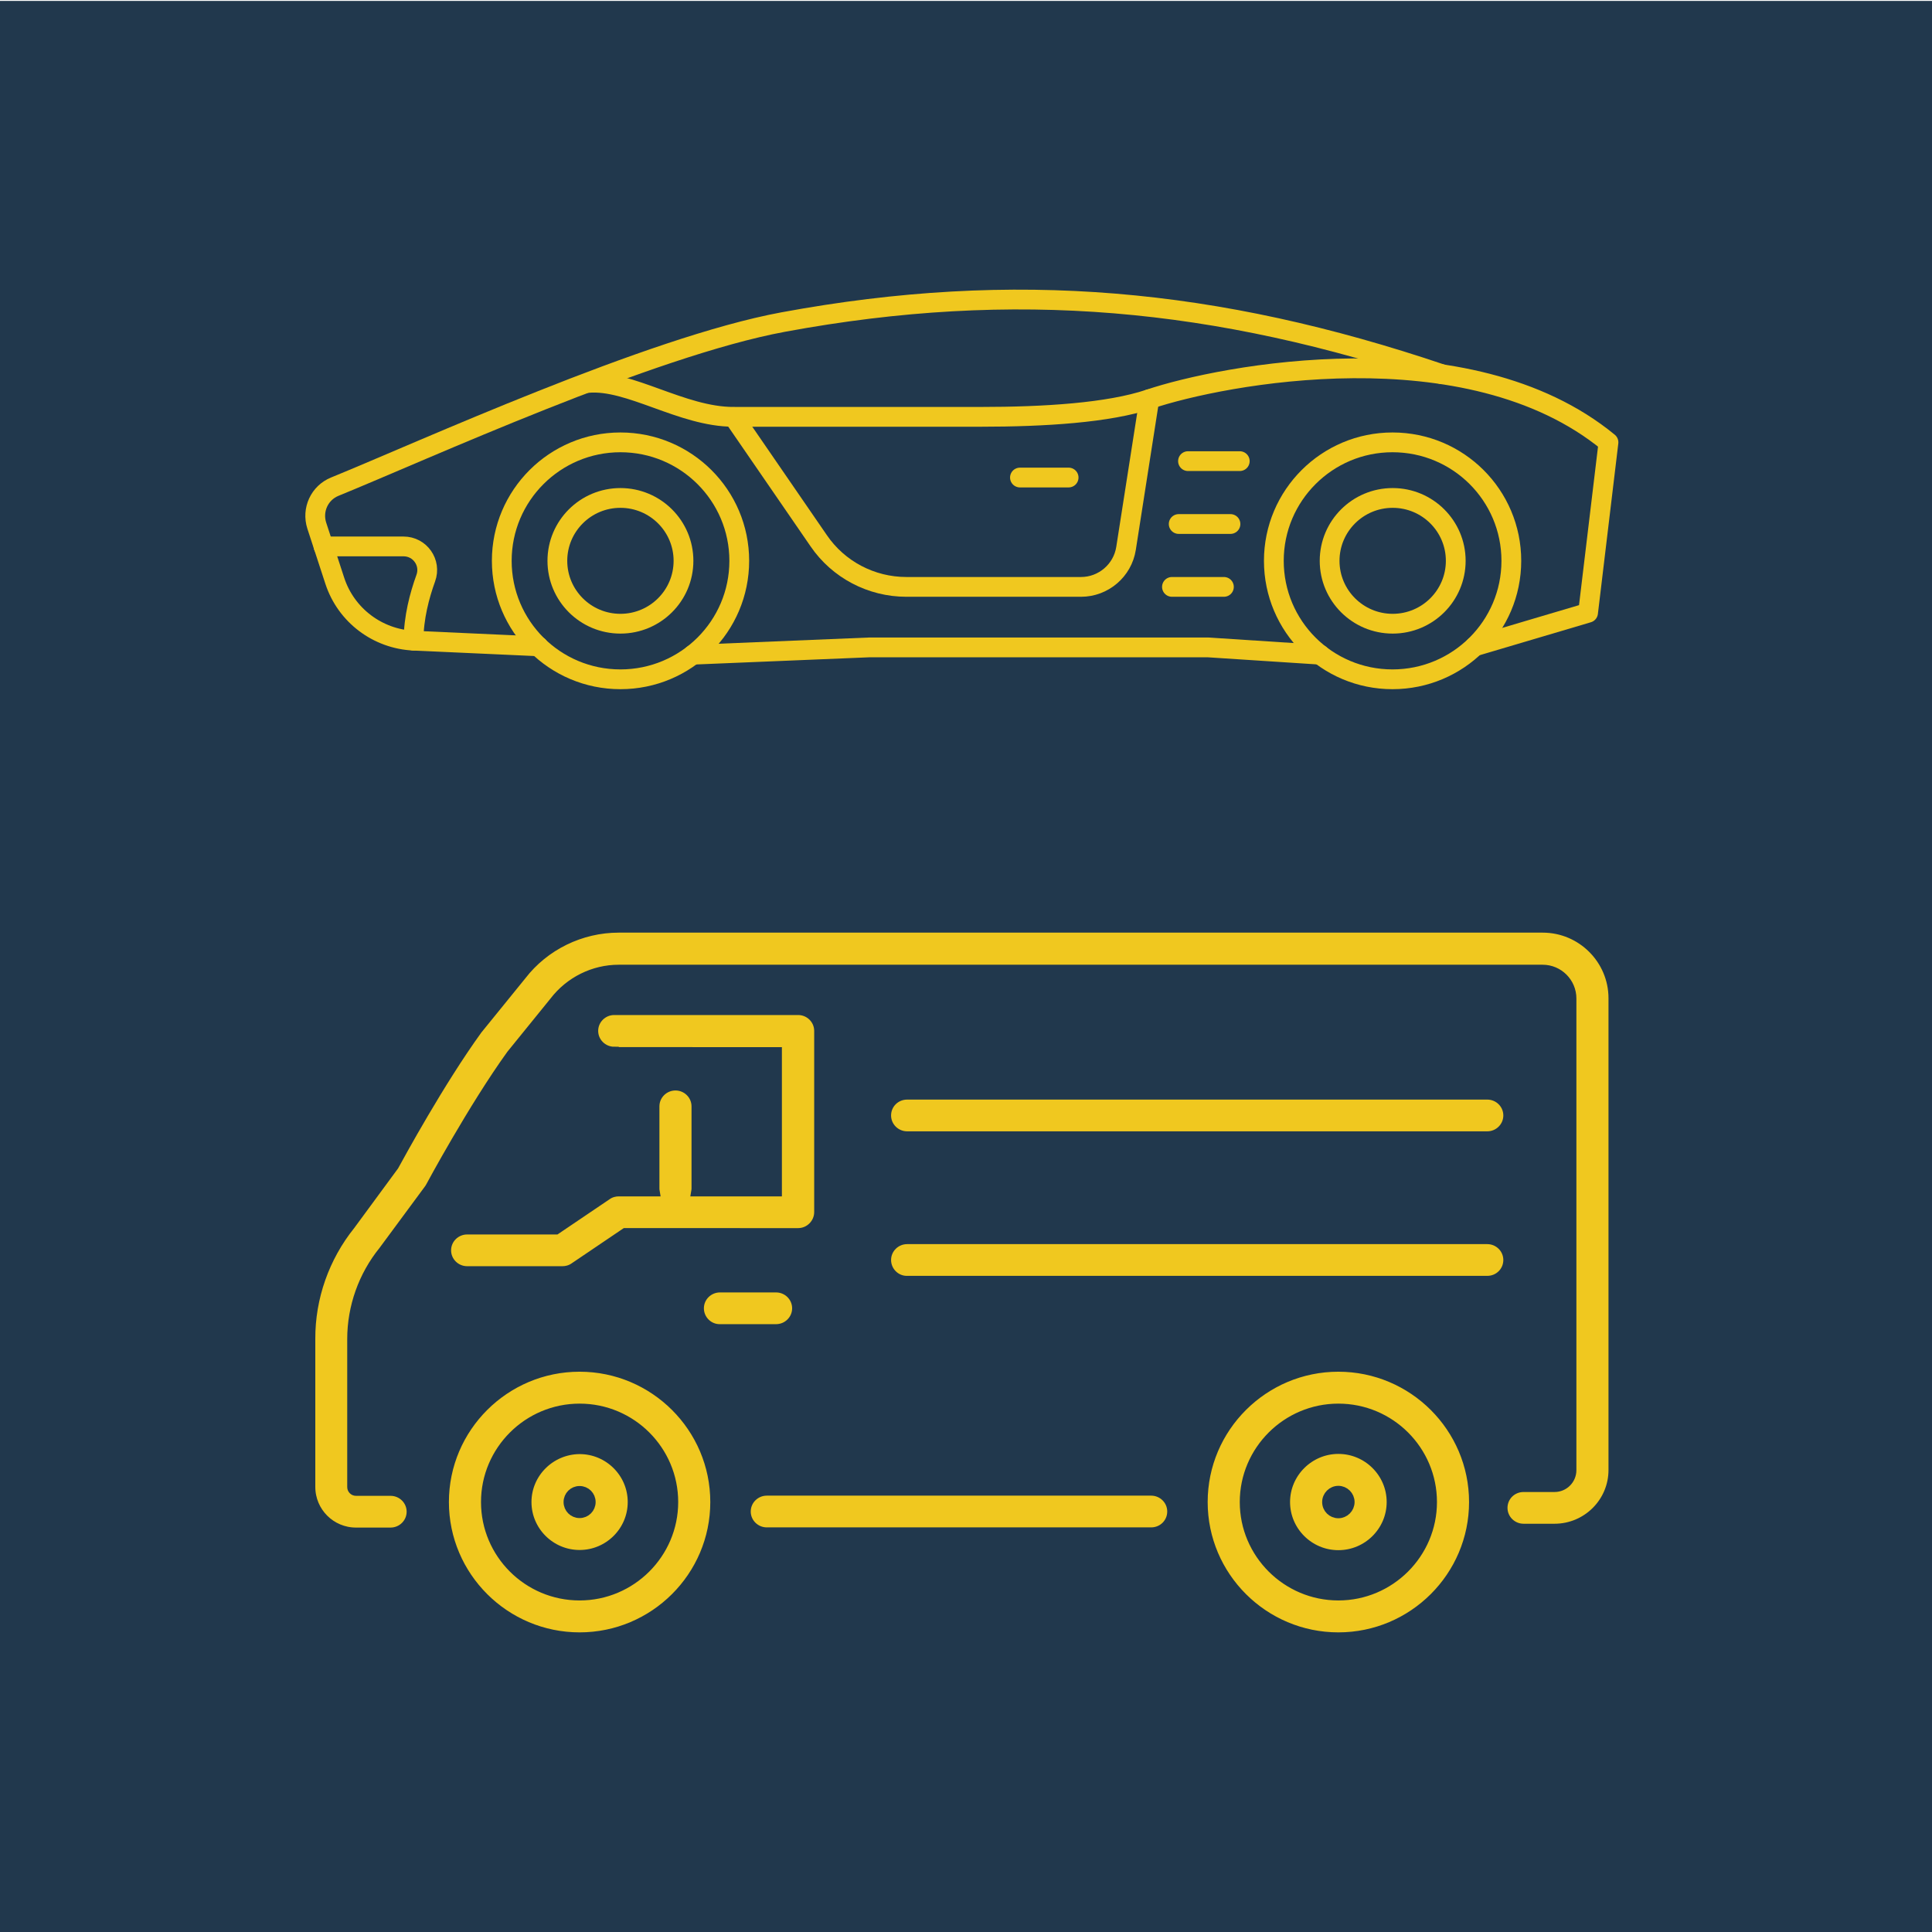 <?xml version="1.0" encoding="utf-8"?>
<!-- Generator: Adobe Illustrator 27.6.1, SVG Export Plug-In . SVG Version: 6.00 Build 0)  -->
<svg version="1.1" id="Laag_1" xmlns="http://www.w3.org/2000/svg" xmlns:xlink="http://www.w3.org/1999/xlink" x="0px" y="0px"
	 viewBox="0 0 106 106" style="enable-background:new 0 0 106 106;" xml:space="preserve">
<style type="text/css">
	.st0{fill:#21384D;}
	
		.st1{clip-path:url(#SVGID_00000124123546964453733810000009791959706010751919_);fill:none;stroke:#F0C81F;stroke-width:1.085;stroke-linecap:round;stroke-linejoin:round;}
	.st2{fill:none;stroke:#F0C81F;stroke-width:1.085;stroke-linecap:round;stroke-linejoin:round;}
	
		.st3{clip-path:url(#SVGID_00000145759483115284785890000005782006225343646872_);fill:none;stroke:#F0C81F;stroke-width:1.085;stroke-linecap:round;stroke-linejoin:round;}
	.st4{clip-path:url(#SVGID_00000183953853588259670010000011656564923636626586_);fill:#F0C81F;}
	
		.st5{clip-path:url(#SVGID_00000183953853588259670010000011656564923636626586_);fill:none;stroke:#21384D;stroke-width:0.499;stroke-miterlimit:10;}
</style>
<rect x="-0.46" y="0.05" class="st0" width="106.46" height="106.16"/>
<g>
	<defs>
		<rect id="SVGID_1_" x="-0.46" y="0.05" width="106.46" height="106.16"/>
	</defs>
	<clipPath id="SVGID_00000026142783540113991470000000654981343590941085_">
		<use xlink:href="#SVGID_1_"  style="overflow:visible;"/>
	</clipPath>
	
		<path style="clip-path:url(#SVGID_00000026142783540113991470000000654981343590941085_);fill:none;stroke:#F0C81F;stroke-width:1.085;stroke-linecap:round;stroke-linejoin:round;" d="
		M40.56,30.77c0,3.59-2.92,6.5-6.52,6.5c-3.6,0-6.51-2.91-6.51-6.5s2.92-6.5,6.51-6.5C37.64,24.27,40.56,27.18,40.56,30.77z"/>
	
		<path style="clip-path:url(#SVGID_00000026142783540113991470000000654981343590941085_);fill:none;stroke:#F0C81F;stroke-width:1.085;stroke-linecap:round;stroke-linejoin:round;" d="
		M82.92,30.77c0,3.59-2.92,6.5-6.52,6.5c-3.6,0-6.51-2.91-6.51-6.5s2.92-6.5,6.51-6.5C80.01,24.27,82.92,27.18,82.92,30.77z"/>
	
		<ellipse style="clip-path:url(#SVGID_00000026142783540113991470000000654981343590941085_);fill:none;stroke:#F0C81F;stroke-width:1.085;stroke-linecap:round;stroke-linejoin:round;" cx="34.04" cy="30.77" rx="3.46" ry="3.45"/>
	
		<ellipse style="clip-path:url(#SVGID_00000026142783540113991470000000654981343590941085_);fill:none;stroke:#F0C81F;stroke-width:1.085;stroke-linecap:round;stroke-linejoin:round;" cx="76.41" cy="30.77" rx="3.46" ry="3.45"/>
</g>
<polyline class="st2" points="72.43,35.92 66.28,35.52 47.69,35.52 38.02,35.92 "/>
<g>
	<defs>
		<rect id="SVGID_00000050642193890113614640000017726468975469049765_" x="-0.46" y="0.05" width="106.46" height="106.16"/>
	</defs>
	<clipPath id="SVGID_00000058560989968641741270000013042536436626242693_">
		<use xlink:href="#SVGID_00000050642193890113614640000017726468975469049765_"  style="overflow:visible;"/>
	</clipPath>
	
		<path style="clip-path:url(#SVGID_00000058560989968641741270000013042536436626242693_);fill:none;stroke:#F0C81F;stroke-width:1.085;stroke-linecap:round;stroke-linejoin:round;" d="
		M29.54,35.46l-6.84-0.31c-1.98-0.09-3.71-1.39-4.33-3.28l-0.99-3.03c-0.28-0.87,0.15-1.8,0.99-2.14c4.79-1.95,17.3-7.68,24.6-9.03
		c12.71-2.35,23.77-1.32,36.14,2.86"/>
	
		<path style="clip-path:url(#SVGID_00000058560989968641741270000013042536436626242693_);fill:none;stroke:#F0C81F;stroke-width:1.085;stroke-linecap:round;stroke-linejoin:round;" d="
		M63.06,21.9l-1.28,8.19c-0.19,1.21-1.24,2.11-2.47,2.11h-9.58c-1.93,0-3.73-0.95-4.81-2.53l-4.67-6.79"/>
	
		<path style="clip-path:url(#SVGID_00000058560989968641741270000013042536436626242693_);fill:none;stroke:#F0C81F;stroke-width:1.085;stroke-linecap:round;stroke-linejoin:round;" d="
		M80.92,35.46l6.21-1.84l1.12-9.35c-7.71-6.34-21.25-3.7-25.19-2.37c-2.24,0.75-5.75,0.97-9.26,0.97H40.24
		c-2.83,0-5.71-2.07-7.99-1.86"/>
	
		<path style="clip-path:url(#SVGID_00000058560989968641741270000013042536436626242693_);fill:none;stroke:#F0C81F;stroke-width:1.085;stroke-linecap:round;stroke-linejoin:round;" d="
		M17.75,29.98h4.39c0.9,0,1.53,0.89,1.22,1.74c-0.34,0.94-0.67,2.17-0.67,3.43"/>
</g>
<line class="st2" x1="55.96" y1="26.2" x2="58.63" y2="26.2"/>
<line class="st2" x1="64.3" y1="32.2" x2="67.15" y2="32.2"/>
<line class="st2" x1="64.67" y1="28.75" x2="67.51" y2="28.75"/>
<line class="st2" x1="65.18" y1="25.3" x2="68.02" y2="25.3"/>
<g>
	<defs>
		<rect id="SVGID_00000031913399499468790880000011745985801750005415_" x="-0.46" y="0.05" width="106.46" height="106.16"/>
	</defs>
	<clipPath id="SVGID_00000015355312522943516880000016677250033520950929_">
		<use xlink:href="#SVGID_00000031913399499468790880000011745985801750005415_"  style="overflow:visible;"/>
	</clipPath>
	<path style="clip-path:url(#SVGID_00000015355312522943516880000016677250033520950929_);fill:#F0C81F;" d="M70.53,82.41
		c0,1.59,1.3,2.89,2.9,2.89c1.6,0,2.9-1.3,2.9-2.89c0-1.59-1.3-2.89-2.9-2.89C71.84,79.52,70.53,80.82,70.53,82.41 M72.79,82.41
		c0-0.35,0.29-0.64,0.64-0.64c0.35,0,0.64,0.29,0.64,0.64c0,0.35-0.29,0.64-0.64,0.64C73.08,83.05,72.79,82.77,72.79,82.41"/>
	
		<path style="clip-path:url(#SVGID_00000015355312522943516880000016677250033520950929_);fill:none;stroke:#21384D;stroke-width:0.499;stroke-miterlimit:10;" d="
		M70.53,82.41c0,1.59,1.3,2.89,2.9,2.89c1.6,0,2.9-1.3,2.9-2.89c0-1.59-1.3-2.89-2.9-2.89C71.84,79.52,70.53,80.82,70.53,82.41z
		 M72.79,82.41c0-0.35,0.29-0.64,0.64-0.64c0.35,0,0.64,0.29,0.64,0.64c0,0.35-0.29,0.64-0.64,0.64
		C73.08,83.05,72.79,82.77,72.79,82.41z"/>
	<path style="clip-path:url(#SVGID_00000015355312522943516880000016677250033520950929_);fill:#F0C81F;" d="M28.91,82.41
		c0,1.59,1.3,2.88,2.89,2.88c1.59,0,2.89-1.29,2.89-2.88c0-1.59-1.3-2.88-2.89-2.88C30.21,79.54,28.91,80.83,28.91,82.41
		 M31.17,82.41c0-0.35,0.28-0.63,0.63-0.63c0.35,0,0.63,0.28,0.63,0.63s-0.28,0.63-0.63,0.63C31.45,83.04,31.17,82.76,31.17,82.41"
		/>
	
		<path style="clip-path:url(#SVGID_00000015355312522943516880000016677250033520950929_);fill:none;stroke:#21384D;stroke-width:0.499;stroke-miterlimit:10;" d="
		M28.91,82.41c0,1.59,1.3,2.88,2.89,2.88c1.59,0,2.89-1.29,2.89-2.88c0-1.59-1.3-2.88-2.89-2.88
		C30.21,79.54,28.91,80.83,28.91,82.41z M31.17,82.41c0-0.35,0.28-0.63,0.63-0.63c0.35,0,0.63,0.28,0.63,0.63s-0.28,0.63-0.63,0.63
		C31.45,83.04,31.17,82.76,31.17,82.41z"/>
	<path style="clip-path:url(#SVGID_00000015355312522943516880000016677250033520950929_);fill:#F0C81F;" d="M19.24,67.22l2.39-3.25
		c0.33-0.6,2.51-4.61,4.58-7.47c0.01-0.02,0.02-0.03,0.04-0.05l2.37-2.92c1.26-1.64,3.25-2.61,5.32-2.61h50.7
		c2.13,0,3.86,1.73,3.86,3.85v25.88c0,1.77-1.44,3.2-3.21,3.2h-1.7c-0.62,0-1.13-0.5-1.13-1.12c0-0.62,0.5-1.12,1.13-1.12h1.7
		c0.53,0,0.95-0.43,0.95-0.95V54.78c0-0.88-0.72-1.6-1.6-1.6h-50.7c-1.37,0-2.69,0.65-3.54,1.76l-2.36,2.91
		c-2.1,2.91-4.42,7.22-4.44,7.26c-0.03,0.05-0.05,0.09-0.09,0.14l-2.46,3.33c-0.01,0.01-0.02,0.03-0.03,0.04
		c-1.11,1.37-1.72,3.09-1.72,4.85v8.12c0,0.12,0.1,0.23,0.23,0.23h1.9c0.62,0,1.13,0.5,1.13,1.12c0,0.62-0.51,1.12-1.13,1.12h-1.9
		c-1.37,0-2.48-1.11-2.48-2.48v-8.12C17.04,71.2,17.82,68.99,19.24,67.22"/>
	
		<path style="clip-path:url(#SVGID_00000015355312522943516880000016677250033520950929_);fill:none;stroke:#21384D;stroke-width:0.499;stroke-miterlimit:10;" d="
		M19.24,67.22l2.39-3.25c0.33-0.6,2.51-4.61,4.58-7.47c0.01-0.02,0.02-0.03,0.04-0.05l2.37-2.92c1.26-1.64,3.25-2.61,5.32-2.61h50.7
		c2.13,0,3.86,1.73,3.86,3.85v25.88c0,1.77-1.44,3.2-3.21,3.2h-1.7c-0.62,0-1.13-0.5-1.13-1.12c0-0.62,0.5-1.12,1.13-1.12h1.7
		c0.53,0,0.95-0.43,0.95-0.95V54.78c0-0.88-0.72-1.6-1.6-1.6h-50.7c-1.37,0-2.69,0.65-3.54,1.76l-2.36,2.91
		c-2.1,2.91-4.42,7.22-4.44,7.26c-0.03,0.05-0.05,0.09-0.09,0.14l-2.46,3.33c-0.01,0.01-0.02,0.03-0.03,0.04
		c-1.11,1.37-1.72,3.09-1.72,4.85v8.12c0,0.12,0.1,0.23,0.23,0.23h1.9c0.62,0,1.13,0.5,1.13,1.12c0,0.62-0.51,1.12-1.13,1.12h-1.9
		c-1.37,0-2.48-1.11-2.48-2.48v-8.12C17.04,71.2,17.82,68.99,19.24,67.22z"/>
	<path style="clip-path:url(#SVGID_00000015355312522943516880000016677250033520950929_);fill:#F0C81F;" d="M42.07,81.81h21.09
		c0.62,0,1.13,0.5,1.13,1.12s-0.5,1.12-1.13,1.12H42.07c-0.62,0-1.13-0.5-1.13-1.12S41.45,81.81,42.07,81.81"/>
	
		<path style="clip-path:url(#SVGID_00000015355312522943516880000016677250033520950929_);fill:none;stroke:#21384D;stroke-width:0.499;stroke-miterlimit:10;" d="
		M42.07,81.81h21.09c0.62,0,1.13,0.5,1.13,1.12s-0.5,1.12-1.13,1.12H42.07c-0.62,0-1.13-0.5-1.13-1.12S41.45,81.81,42.07,81.81z"/>
	<path style="clip-path:url(#SVGID_00000015355312522943516880000016677250033520950929_);fill:#F0C81F;" d="M66.01,82.41
		c0,4.08,3.33,7.4,7.42,7.4c4.09,0,7.42-3.32,7.42-7.4c0-4.08-3.33-7.4-7.42-7.4C69.34,75.01,66.01,78.33,66.01,82.41 M68.27,82.41
		c0-2.84,2.32-5.15,5.16-5.15c2.85,0,5.16,2.31,5.16,5.15c0,2.84-2.32,5.15-5.16,5.15C70.59,87.56,68.27,85.25,68.27,82.41"/>
	
		<path style="clip-path:url(#SVGID_00000015355312522943516880000016677250033520950929_);fill:none;stroke:#21384D;stroke-width:0.499;stroke-miterlimit:10;" d="
		M66.01,82.41c0,4.08,3.33,7.4,7.42,7.4c4.09,0,7.42-3.32,7.42-7.4c0-4.08-3.33-7.4-7.42-7.4C69.34,75.01,66.01,78.33,66.01,82.41z
		 M68.27,82.41c0-2.84,2.32-5.15,5.16-5.15c2.85,0,5.16,2.31,5.16,5.15c0,2.84-2.32,5.15-5.16,5.15
		C70.59,87.56,68.27,85.25,68.27,82.41z"/>
	<path style="clip-path:url(#SVGID_00000015355312522943516880000016677250033520950929_);fill:#F0C81F;" d="M24.38,82.41
		c0,4.08,3.33,7.4,7.42,7.4s7.42-3.32,7.42-7.4c0-4.08-3.33-7.4-7.42-7.4S24.38,78.33,24.38,82.41 M26.64,82.41
		c0-2.84,2.32-5.15,5.16-5.15c2.85,0,5.16,2.31,5.16,5.15c0,2.84-2.32,5.15-5.16,5.15C28.95,87.56,26.64,85.25,26.64,82.41"/>
	
		<path style="clip-path:url(#SVGID_00000015355312522943516880000016677250033520950929_);fill:none;stroke:#21384D;stroke-width:0.499;stroke-miterlimit:10;" d="
		M24.38,82.41c0,4.08,3.33,7.4,7.42,7.4s7.42-3.32,7.42-7.4c0-4.08-3.33-7.4-7.42-7.4S24.38,78.33,24.38,82.41z M26.64,82.41
		c0-2.84,2.32-5.15,5.16-5.15c2.85,0,5.16,2.31,5.16,5.15c0,2.84-2.32,5.15-5.16,5.15C28.95,87.56,26.64,85.25,26.64,82.41z"/>
	<path style="clip-path:url(#SVGID_00000015355312522943516880000016677250033520950929_);fill:#F0C81F;" d="M33.7,57.68
		c-0.62,0-1.13-0.5-1.13-1.12s0.51-1.12,1.13-1.12h10.09c0.62,0,1.13,0.5,1.13,1.12v9.94c0,0.62-0.51,1.13-1.13,1.13H34.3l-2.81,1.9
		c-0.19,0.13-0.41,0.19-0.63,0.19h-5.23c-0.62,0-1.13-0.5-1.13-1.12c0-0.62,0.51-1.12,1.13-1.12h4.88l2.81-1.9
		c0.19-0.13,0.41-0.19,0.63-0.19h2c-0.01-0.06-0.02-0.11-0.02-0.17v-4.52c0-0.62,0.51-1.12,1.13-1.12s1.13,0.5,1.13,1.12v4.52
		c0,0.06-0.01,0.11-0.02,0.17h4.48v-7.69H33.7z"/>
	
		<path style="clip-path:url(#SVGID_00000015355312522943516880000016677250033520950929_);fill:none;stroke:#21384D;stroke-width:0.499;stroke-miterlimit:10;" d="
		M33.7,57.68c-0.62,0-1.13-0.5-1.13-1.12s0.51-1.12,1.13-1.12h10.09c0.62,0,1.13,0.5,1.13,1.12v9.94c0,0.62-0.51,1.13-1.13,1.13
		H34.3l-2.81,1.9c-0.19,0.13-0.41,0.19-0.63,0.19h-5.23c-0.62,0-1.13-0.5-1.13-1.12c0-0.62,0.51-1.12,1.13-1.12h4.88l2.81-1.9
		c0.19-0.13,0.41-0.19,0.63-0.19h2c-0.01-0.06-0.02-0.11-0.02-0.17v-4.52c0-0.62,0.51-1.12,1.13-1.12s1.13,0.5,1.13,1.12v4.52
		c0,0.06-0.01,0.11-0.02,0.17h4.48v-7.69H33.7z"/>
	<path style="clip-path:url(#SVGID_00000015355312522943516880000016677250033520950929_);fill:#F0C81F;" d="M81.6,62.32H49.77
		c-0.62,0-1.13-0.5-1.13-1.12s0.5-1.12,1.13-1.12H81.6c0.62,0,1.13,0.5,1.13,1.12S82.22,62.32,81.6,62.32"/>
	
		<path style="clip-path:url(#SVGID_00000015355312522943516880000016677250033520950929_);fill:none;stroke:#21384D;stroke-width:0.499;stroke-miterlimit:10;" d="
		M81.6,62.32H49.77c-0.62,0-1.13-0.5-1.13-1.12s0.5-1.12,1.13-1.12H81.6c0.62,0,1.13,0.5,1.13,1.12S82.22,62.32,81.6,62.32z"/>
	<path style="clip-path:url(#SVGID_00000015355312522943516880000016677250033520950929_);fill:#F0C81F;" d="M48.64,69.13
		c0-0.62,0.51-1.12,1.13-1.12H81.6c0.62,0,1.13,0.5,1.13,1.12c0,0.62-0.5,1.12-1.13,1.12H49.77C49.15,70.26,48.64,69.75,48.64,69.13
		"/>
	
		<path style="clip-path:url(#SVGID_00000015355312522943516880000016677250033520950929_);fill:none;stroke:#21384D;stroke-width:0.499;stroke-miterlimit:10;" d="
		M48.64,69.13c0-0.62,0.51-1.12,1.13-1.12H81.6c0.62,0,1.13,0.5,1.13,1.12c0,0.62-0.5,1.12-1.13,1.12H49.77
		C49.15,70.26,48.64,69.75,48.64,69.13z"/>
	<path style="clip-path:url(#SVGID_00000015355312522943516880000016677250033520950929_);fill:#F0C81F;" d="M38.37,71.78
		c0-0.62,0.51-1.12,1.13-1.12h3.08c0.62,0,1.13,0.5,1.13,1.12c0,0.62-0.51,1.12-1.13,1.12H39.5C38.88,72.91,38.37,72.4,38.37,71.78"
		/>
	
		<path style="clip-path:url(#SVGID_00000015355312522943516880000016677250033520950929_);fill:none;stroke:#21384D;stroke-width:0.499;stroke-miterlimit:10;" d="
		M38.37,71.78c0-0.62,0.51-1.12,1.13-1.12h3.08c0.62,0,1.13,0.5,1.13,1.12c0,0.62-0.51,1.12-1.13,1.12H39.5
		C38.88,72.91,38.37,72.4,38.37,71.78z"/>
</g>
</svg>
